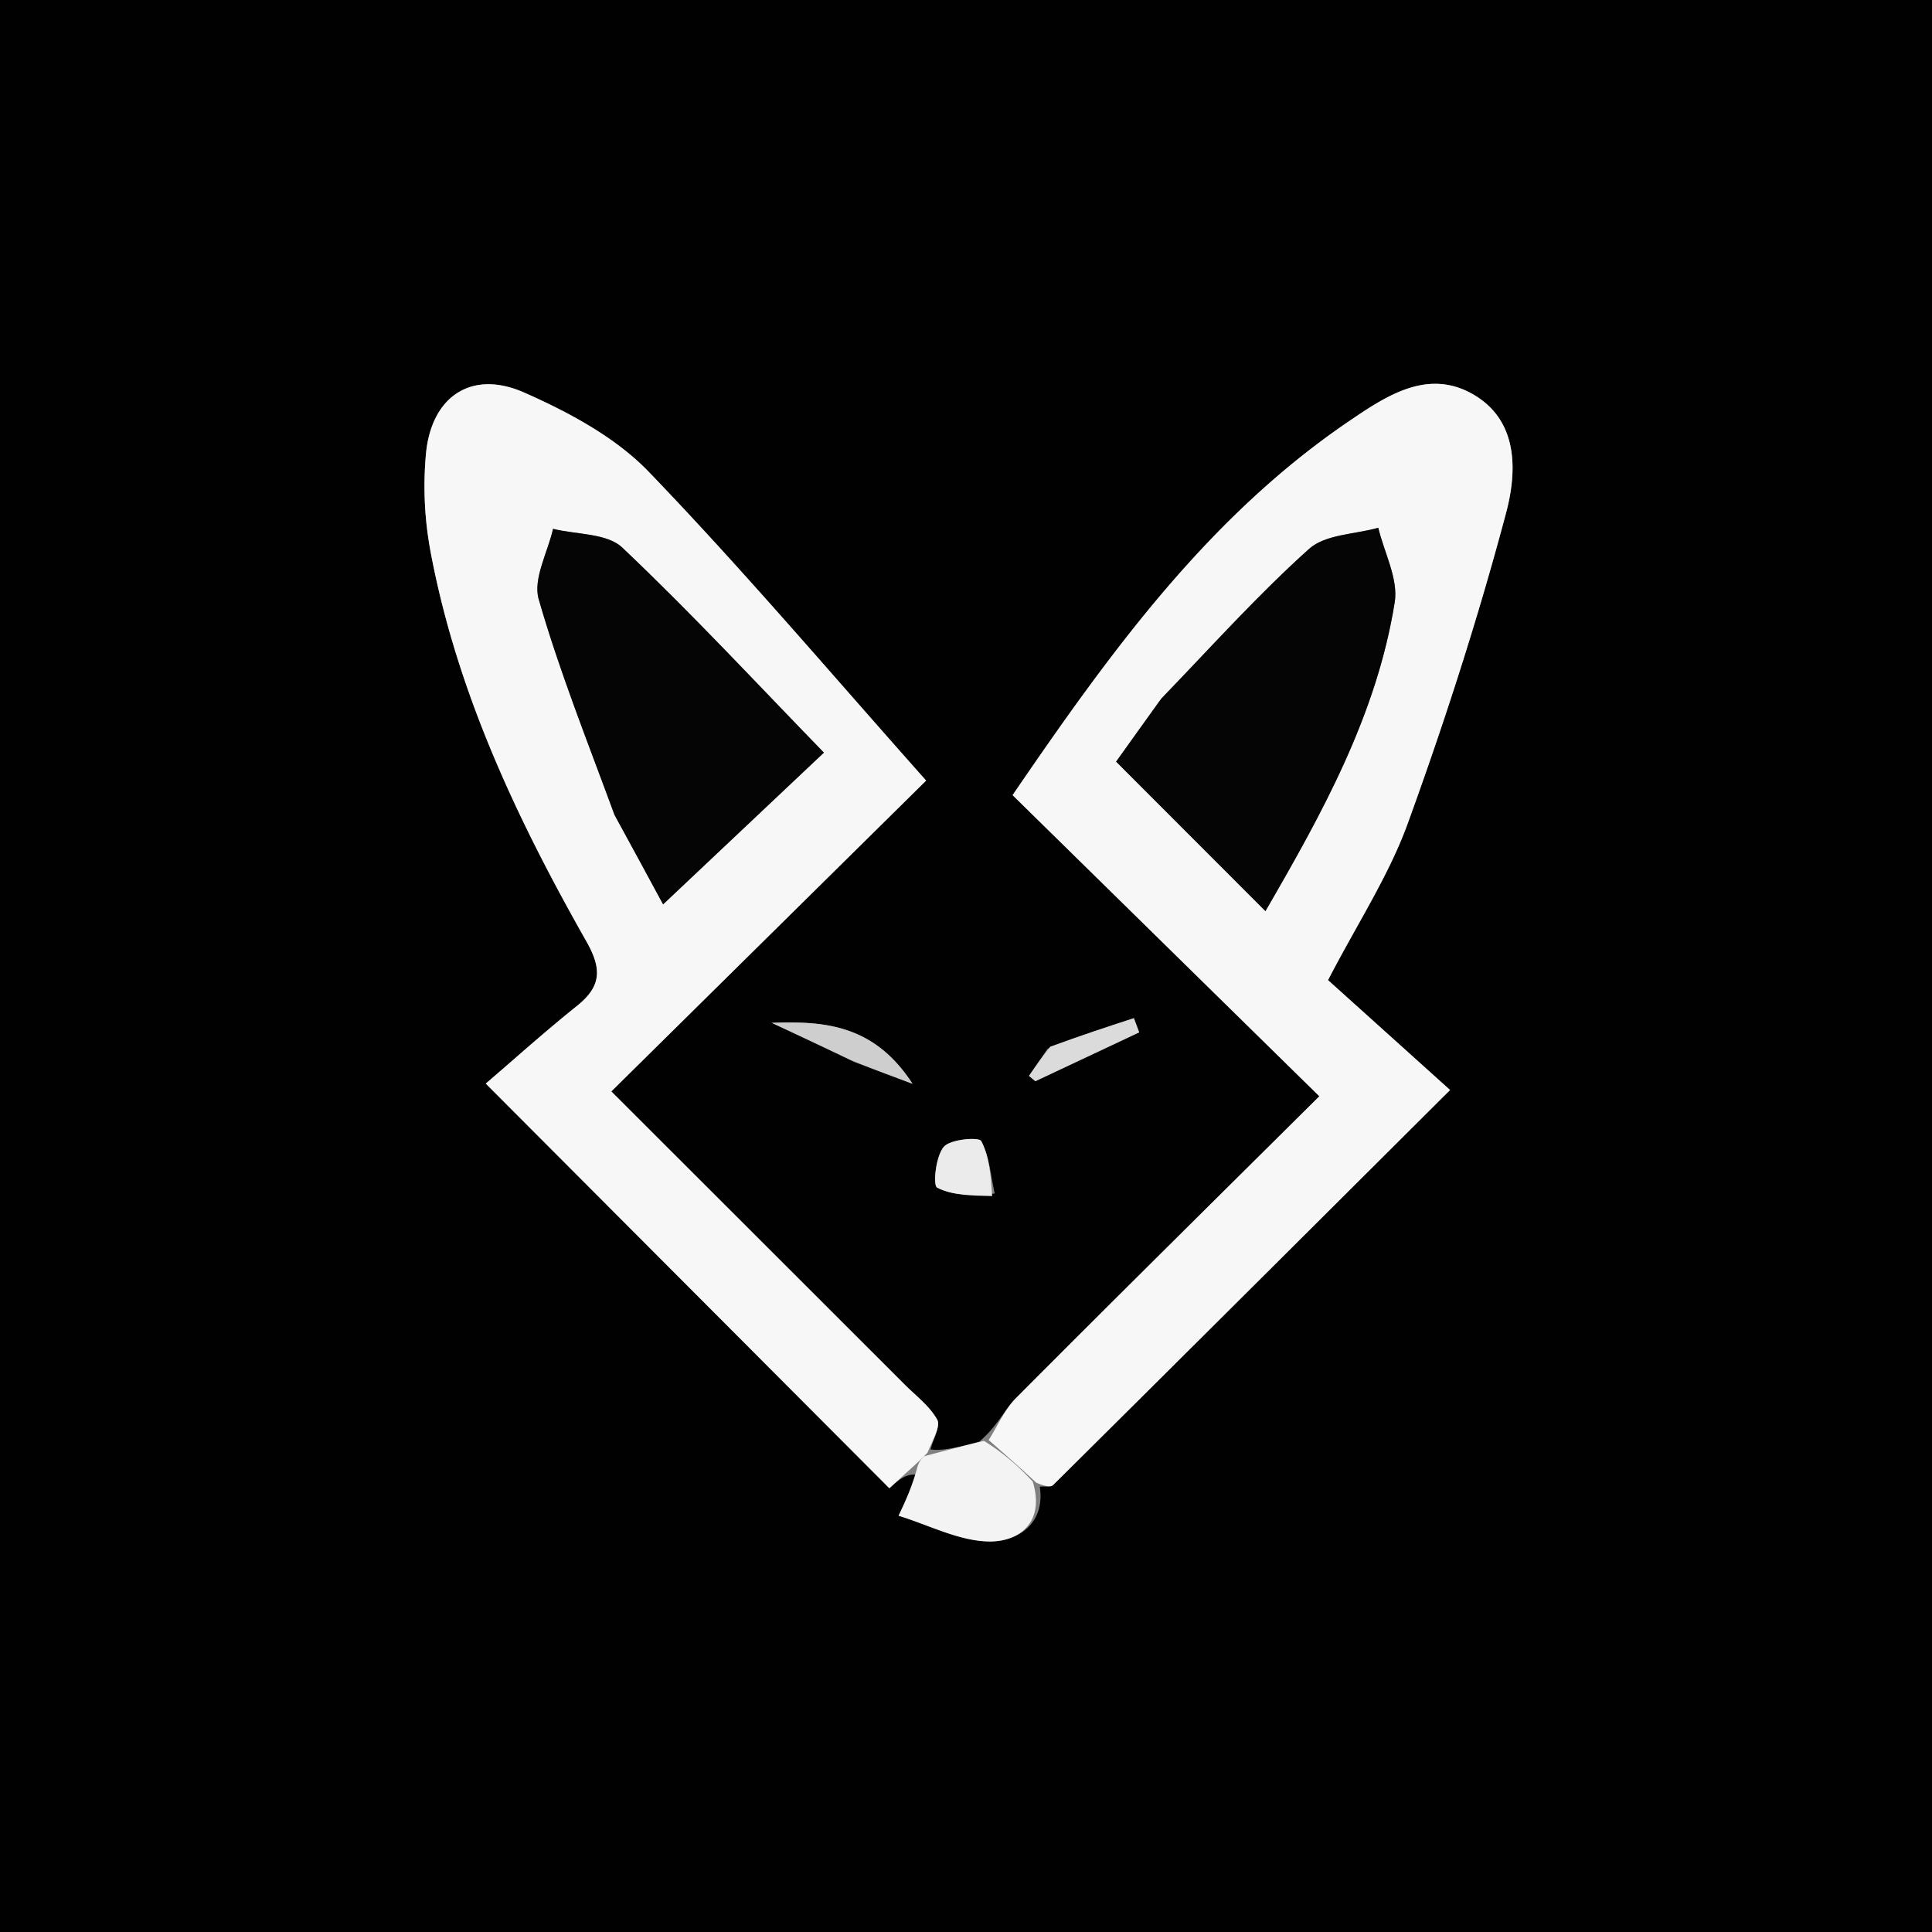<svg viewBox="1 1 200 200" xmlns="http://www.w3.org/2000/svg" width="2500" height="2500"><rect x="1" y="1" width="200" height="200" fill="#808080" stroke="none"/><path d="M133 201H1V1h200v200h-68m-35.667-49.966c.264-1.05 1.064-2.402.678-3.088-.786-1.4-2.198-2.454-3.374-3.63-9.965-9.963-19.935-19.92-30.355-30.332l32.591-32.179C87.253 71 78.038 60.11 68.166 49.85c-3.45-3.587-8.275-6.17-12.911-8.216-5.45-2.406-9.62.42-10.161 6.374a36.843 36.843 0 0 0 .446 9.929c2.698 14.554 8.935 27.769 16.165 40.517 1.635 2.884 1.535 4.667-.985 6.684-3.337 2.672-6.518 5.539-9.434 8.036l41.782 41.89c.822-.751 1.776-1.623 2.928-1.366l-1.974 4.211c3.158.96 6.315 2.658 9.474 2.663 2.861.004 5.73-1.834 5.141-5.673.469-.048 1.12.088 1.38-.17 13.465-13.356 26.896-26.746 41.093-40.892-4.469-4.024-8.627-7.77-12.633-11.376 3.037-5.866 6.288-10.81 8.252-16.22 3.832-10.557 7.29-21.284 10.177-32.135 1.103-4.146 1.362-9.433-3.284-12.208-4.759-2.843-9.113.085-12.912 2.663-14.58 9.895-24.699 23.831-34.886 38.752l31.756 31.173c-10.644 10.566-21.073 20.867-31.415 31.256-1.19 1.195-1.89 2.877-3.795 4.501-1.92.506-3.842 1.012-5.037.791m6.64-26.482c-.406-1.843-.545-3.827-1.397-5.434-.227-.43-3.212-.195-3.885.609-.83.993-1.127 3.986-.68 4.216 1.587.816 3.59.822 5.962.609m-14.551-13.621l6.042 2.261c-3.982-6.14-9.141-6.505-14.573-6.307a547.2 547.2 0 0 1 8.53 4.046m20.022-1.358l-1.922 2.803.659.55c3.582-1.687 7.165-3.372 10.748-5.058l-.549-1.467c-2.793.91-5.586 1.82-8.936 3.172z" fill="#010101"/><path d="M103.347 150.075c.928-1.456 1.628-3.138 2.818-4.333 10.342-10.389 20.771-20.69 31.415-31.256l-31.756-31.173c10.187-14.92 20.307-28.857 34.886-38.752 3.8-2.578 8.153-5.506 12.912-2.663 4.646 2.775 4.387 8.062 3.284 12.208-2.886 10.85-6.345 21.578-10.177 32.136-1.964 5.41-5.215 10.353-8.252 16.219l12.633 11.376c-14.197 14.146-27.628 27.536-41.092 40.892-.26.258-.912.122-1.755-.251-1.888-1.749-3.402-3.076-4.916-4.403m17.672-76.498l-4.48 6.269 15.459 15.473c5.897-10.176 11.52-20.32 13.383-31.974.386-2.418-1.087-5.133-1.703-7.711-2.427.686-5.48.675-7.164 2.188-5.295 4.754-10.075 10.08-15.495 15.755zM95.799 152.57l-2.731 2.493-41.782-41.889c2.916-2.497 6.097-5.364 9.434-8.036 2.52-2.017 2.62-3.8.985-6.684-7.23-12.748-13.467-25.963-16.165-40.517a36.843 36.843 0 0 1-.446-9.929c.54-5.955 4.71-8.78 10.161-6.374 4.636 2.047 9.46 4.63 12.911 8.216C78.038 60.109 87.254 71 96.873 81.805l-32.591 32.179c10.42 10.411 20.39 20.37 30.355 30.332 1.176 1.176 2.588 2.23 3.374 3.63.386.686-.414 2.038-1.004 3.448-.62.632-.914.904-1.208 1.175m-30.995-66.9l4.84 8.95L86.29 78.912c-6.963-7.167-13.697-14.43-20.874-21.226-1.582-1.499-4.736-1.337-7.165-1.94-.555 2.447-2.094 5.177-1.485 7.289 2.147 7.448 5.031 14.684 8.037 22.634z" fill="#f7f7f7"/><path d="M95.897 153.134c.196-.836.49-1.108.747-1.377a296.543 296.543 0 0 1 6.215-1.598c2.002 1.243 3.516 2.57 5.05 4.213 1.316 4.366-1.552 6.204-4.413 6.2-3.16-.005-6.316-1.703-9.474-2.663.658-1.403 1.316-2.807 1.875-4.775z" fill="#f3f3f3"/><path d="M103.71 124.815c-2.11-.05-4.112-.056-5.698-.872-.448-.23-.151-3.223.68-4.216.672-.804 3.657-1.039 3.884-.609.852 1.607.99 3.591 1.133 5.697z" fill="#ebebeb"/><path d="M89.104 110.75a974.618 974.618 0 0 0-8.213-3.865c5.432-.198 10.59.167 14.573 6.307-2.722-1.019-4.382-1.64-6.36-2.442z" fill="#cecece"/><path d="M109.721 109.352c3.072-1.131 5.865-2.041 8.658-2.951l.55 1.467-10.75 5.057-.658-.55c.64-.934 1.281-1.868 2.2-3.023z" fill="#dbdbdb"/><g fill="#050505"><path d="M121.239 73.292c5.2-5.39 9.98-10.716 15.275-15.47 1.685-1.513 4.737-1.502 7.164-2.188.616 2.578 2.09 5.293 1.703 7.71-1.863 11.655-7.486 21.799-13.383 31.975L116.54 79.846c1.442-2.019 2.96-4.144 4.699-6.554zM64.603 85.352c-2.805-7.633-5.689-14.869-7.836-22.317-.61-2.112.93-4.842 1.485-7.29 2.43.604 5.583.442 7.165 1.94 7.177 6.796 13.911 14.06 20.874 21.227L69.644 94.619c-1.392-2.573-3.116-5.761-5.04-9.267z"/></g></svg>